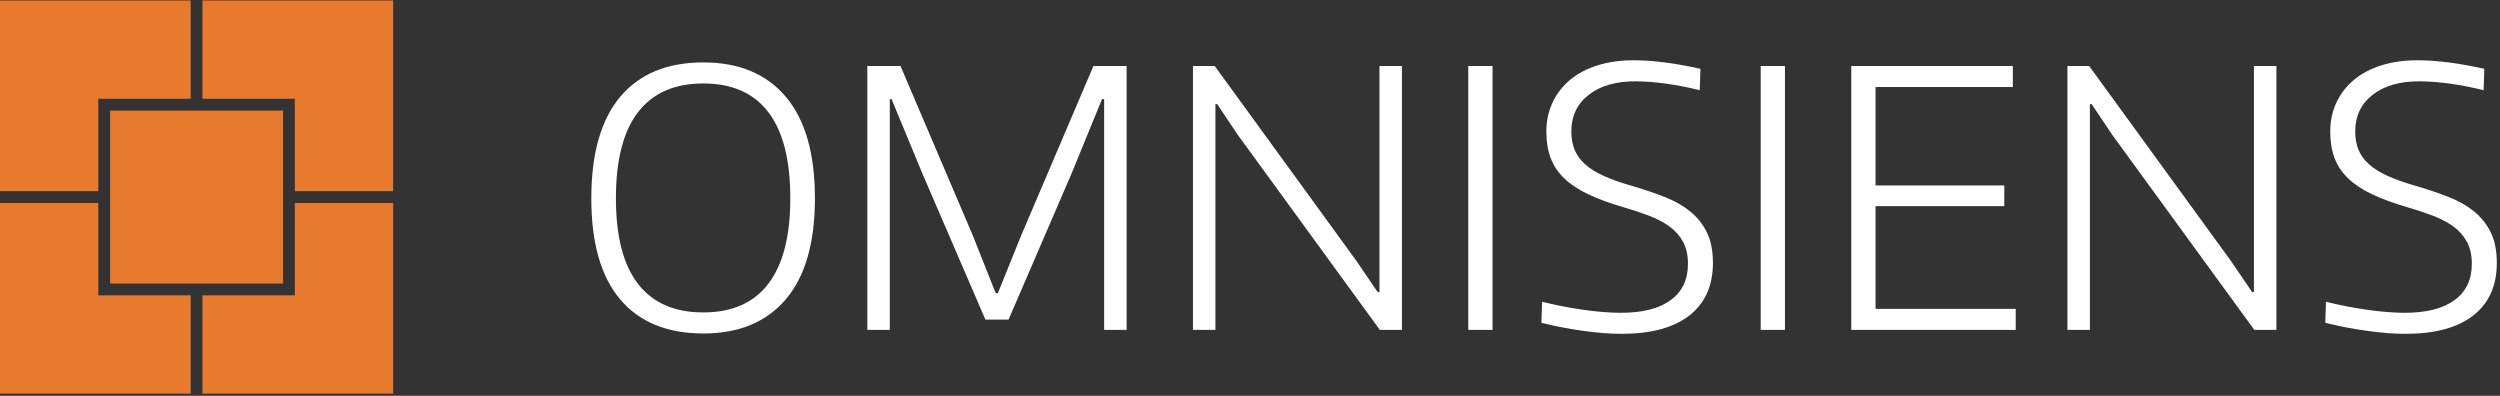 <?xml version="1.0" encoding="UTF-8"?>
<svg width="240px" height="38px" viewBox="0 0 240 38" version="1.1" xmlns="http://www.w3.org/2000/svg" xmlns:xlink="http://www.w3.org/1999/xlink">
    <rect x="0" y="0" width="240" height="38" fill="#333333" stroke="none"/>
    <!-- Generator: Sketch 43.2 (39069) - http://www.bohemiancoding.com/sketch -->
    <title>omnisiens-white</title>
    <desc>Created with Sketch.</desc>
    <defs></defs>
    <g id="Page-1" stroke="none" stroke-width="1" fill="none" fill-rule="evenodd">
        <g id="omnisiens-home" transform="translate(-100, -100)">
            <g id="omnisiens-white" transform="translate(100, 100)">
                <path d="M67.517,29.993 C70.277,29.993 72.361,29.075 73.763,27.236 C75.167,25.399 75.87,22.667 75.87,19.036 C75.87,15.363 75.167,12.606 73.763,10.769 C72.361,8.932 70.277,8.012 67.517,8.012 C64.754,8.012 62.665,8.932 61.251,10.769 C59.834,12.606 59.128,15.363 59.128,19.036 C59.128,22.689 59.834,25.428 61.251,27.255 C62.665,29.08 64.754,29.993 67.517,29.993 L67.517,29.993 Z M67.517,32.014 C64.047,32.014 61.387,30.923 59.538,28.743 C57.691,26.564 56.766,23.328 56.766,19.036 C56.766,14.746 57.691,11.499 59.538,9.296 C61.387,7.093 64.047,5.992 67.517,5.992 C70.94,5.992 73.581,7.093 75.442,9.296 C77.302,11.499 78.233,14.746 78.233,19.036 C78.233,23.306 77.302,26.536 75.442,28.726 C73.581,30.918 70.94,32.014 67.517,32.014 L67.517,32.014 Z" id="Fill-1" fill="#FFFFFF"></path>
                <polyline id="Fill-2" fill="#FFFFFF" points="83.264 6.336 86.448 6.336 93.399 22.632 95.589 28.145 95.795 28.145 98.021 22.632 104.971 6.336 108.155 6.336 108.155 31.67 105.998 31.67 105.998 9.519 105.793 9.519 102.848 16.71 96.822 30.679 94.597 30.679 88.571 16.71 85.592 9.519 85.421 9.519 85.421 31.67 83.264 31.67 83.264 6.336"></polyline>
                <polyline id="Fill-3" fill="#FFFFFF" points="114.523 6.336 116.613 6.336 130.204 25.03 132.258 28.042 132.429 28.042 132.429 6.336 134.587 6.336 134.587 31.67 132.464 31.67 118.802 12.909 116.852 9.999 116.681 9.999 116.681 31.67 114.523 31.67 114.523 6.336"></polyline>
                <polygon id="Fill-4" fill="#FFFFFF" points="140.953 31.67 143.283 31.67 143.283 6.336 140.953 6.336"></polygon>
                <path d="M155.675,32.047 C154.581,32.047 153.336,31.951 151.944,31.755 C150.552,31.562 149.228,31.306 147.973,30.987 L148.041,28.966 C149.296,29.285 150.61,29.543 151.979,29.737 C153.347,29.932 154.558,30.028 155.608,30.028 C157.686,30.028 159.277,29.623 160.384,28.811 C161.491,28.002 162.045,26.843 162.045,25.336 C162.045,24.493 161.885,23.78 161.566,23.197 C161.246,22.615 160.806,22.124 160.246,21.725 C159.688,21.325 159.032,20.985 158.277,20.698 C157.525,20.412 156.714,20.144 155.848,19.893 C154.523,19.505 153.393,19.09 152.459,18.644 C151.522,18.198 150.757,17.69 150.164,17.12 C149.57,16.549 149.137,15.899 148.862,15.167 C148.589,14.437 148.451,13.593 148.451,12.634 C148.451,11.606 148.652,10.673 149.051,9.827 C149.451,8.982 150.016,8.257 150.746,7.652 C151.475,7.049 152.356,6.586 153.383,6.267 C154.409,5.947 155.562,5.787 156.839,5.787 C158.666,5.787 160.8,6.06 163.242,6.608 L163.174,8.663 C162.101,8.39 161.023,8.178 159.938,8.029 C158.853,7.881 157.867,7.807 156.976,7.807 C155.105,7.807 153.615,8.241 152.508,9.109 C151.401,9.976 150.849,11.141 150.849,12.601 C150.849,13.262 150.951,13.85 151.155,14.363 C151.362,14.876 151.698,15.344 152.166,15.768 C152.635,16.189 153.251,16.572 154.016,16.914 C154.779,17.257 155.733,17.588 156.876,17.908 C157.947,18.228 158.946,18.569 159.869,18.935 C160.794,19.3 161.594,19.757 162.267,20.304 C162.94,20.852 163.471,21.519 163.858,22.307 C164.247,23.094 164.441,24.07 164.441,25.234 C164.441,27.426 163.688,29.108 162.182,30.285 C160.675,31.46 158.506,32.047 155.675,32.047" id="Fill-5" fill="#FFFFFF"></path>
                <polygon id="Fill-6" fill="#FFFFFF" points="169.027 31.67 171.356 31.67 171.356 6.336 169.027 6.336"></polygon>
                <polyline id="Fill-7" fill="#FFFFFF" points="177.723 6.336 193.233 6.336 193.233 8.355 180.053 8.355 180.053 17.804 192.412 17.804 192.412 19.789 180.053 19.789 180.053 29.651 193.509 29.651 193.509 31.67 177.723 31.67 177.723 6.336"></polyline>
                <polyline id="Fill-8" fill="#FFFFFF" points="198.472 6.336 200.56 6.336 214.153 25.03 216.207 28.042 216.377 28.042 216.377 6.336 218.534 6.336 218.534 31.67 216.412 31.67 202.752 12.909 200.8 9.999 200.629 9.999 200.629 31.67 198.472 31.67 198.472 6.336"></polyline>
                <path d="M230.928,32.047 C229.831,32.047 228.587,31.951 227.196,31.755 C225.803,31.562 224.479,31.306 223.225,30.987 L223.293,28.966 C224.548,29.285 225.86,29.543 227.23,29.737 C228.601,29.932 229.809,30.028 230.859,30.028 C232.936,30.028 234.527,29.623 235.635,28.811 C236.742,28.002 237.295,26.843 237.295,25.336 C237.295,24.493 237.136,23.78 236.816,23.197 C236.496,22.615 236.058,22.124 235.5,21.725 C234.939,21.325 234.283,20.985 233.53,20.698 C232.777,20.412 231.967,20.144 231.099,19.893 C229.774,19.505 228.645,19.09 227.709,18.644 C226.773,18.198 226.009,17.69 225.414,17.12 C224.823,16.549 224.388,15.899 224.115,15.167 C223.841,14.437 223.704,13.593 223.704,12.634 C223.704,11.606 223.903,10.673 224.302,9.827 C224.702,8.982 225.267,8.257 225.998,7.652 C226.728,7.049 227.607,6.586 228.634,6.267 C229.661,5.947 230.813,5.787 232.092,5.787 C233.919,5.787 236.051,6.06 238.493,6.608 L238.426,8.663 C237.354,8.39 236.273,8.178 235.191,8.029 C234.105,7.881 233.12,7.807 232.228,7.807 C230.357,7.807 228.868,8.241 227.761,9.109 C226.654,9.976 226.101,11.141 226.101,12.601 C226.101,13.262 226.202,13.85 226.408,14.363 C226.615,14.876 226.952,15.344 227.419,15.768 C227.885,16.189 228.502,16.572 229.268,16.914 C230.033,17.257 230.983,17.588 232.127,17.908 C233.2,18.228 234.197,18.569 235.122,18.935 C236.047,19.3 236.846,19.757 237.519,20.304 C238.191,20.852 238.722,21.519 239.111,22.307 C239.499,23.094 239.694,24.07 239.694,25.234 C239.694,27.426 238.939,29.108 237.433,30.285 C235.926,31.46 233.757,32.047 230.928,32.047" id="Fill-9" fill="#FFFFFF"></path>
                <path d="M0,0.045 L0,18.352 L9.436,18.352 L9.436,9.482 L18.306,9.482 L18.306,0.045 L0,0.045 L0,0.045 Z M28.306,19.485 L28.306,28.353 L19.437,28.353 L19.437,37.789 L37.742,37.789 L37.742,19.485 L28.306,19.485 L28.306,19.485 Z M9.436,28.353 L9.436,19.485 L0,19.485 L0,37.789 L18.306,37.789 L18.306,28.353 L9.436,28.353 L9.436,28.353 Z M37.742,0.045 L19.437,0.045 L19.437,9.482 L28.306,9.482 L28.306,18.352 L37.742,18.352 L37.742,0.045 L37.742,0.045 Z M10.569,27.221 L27.175,27.221 L27.175,10.615 L10.569,10.615 L10.569,27.221 Z" id="Fill-11" fill="#E77A2D"></path>
            </g>
        </g>
    </g>
</svg>